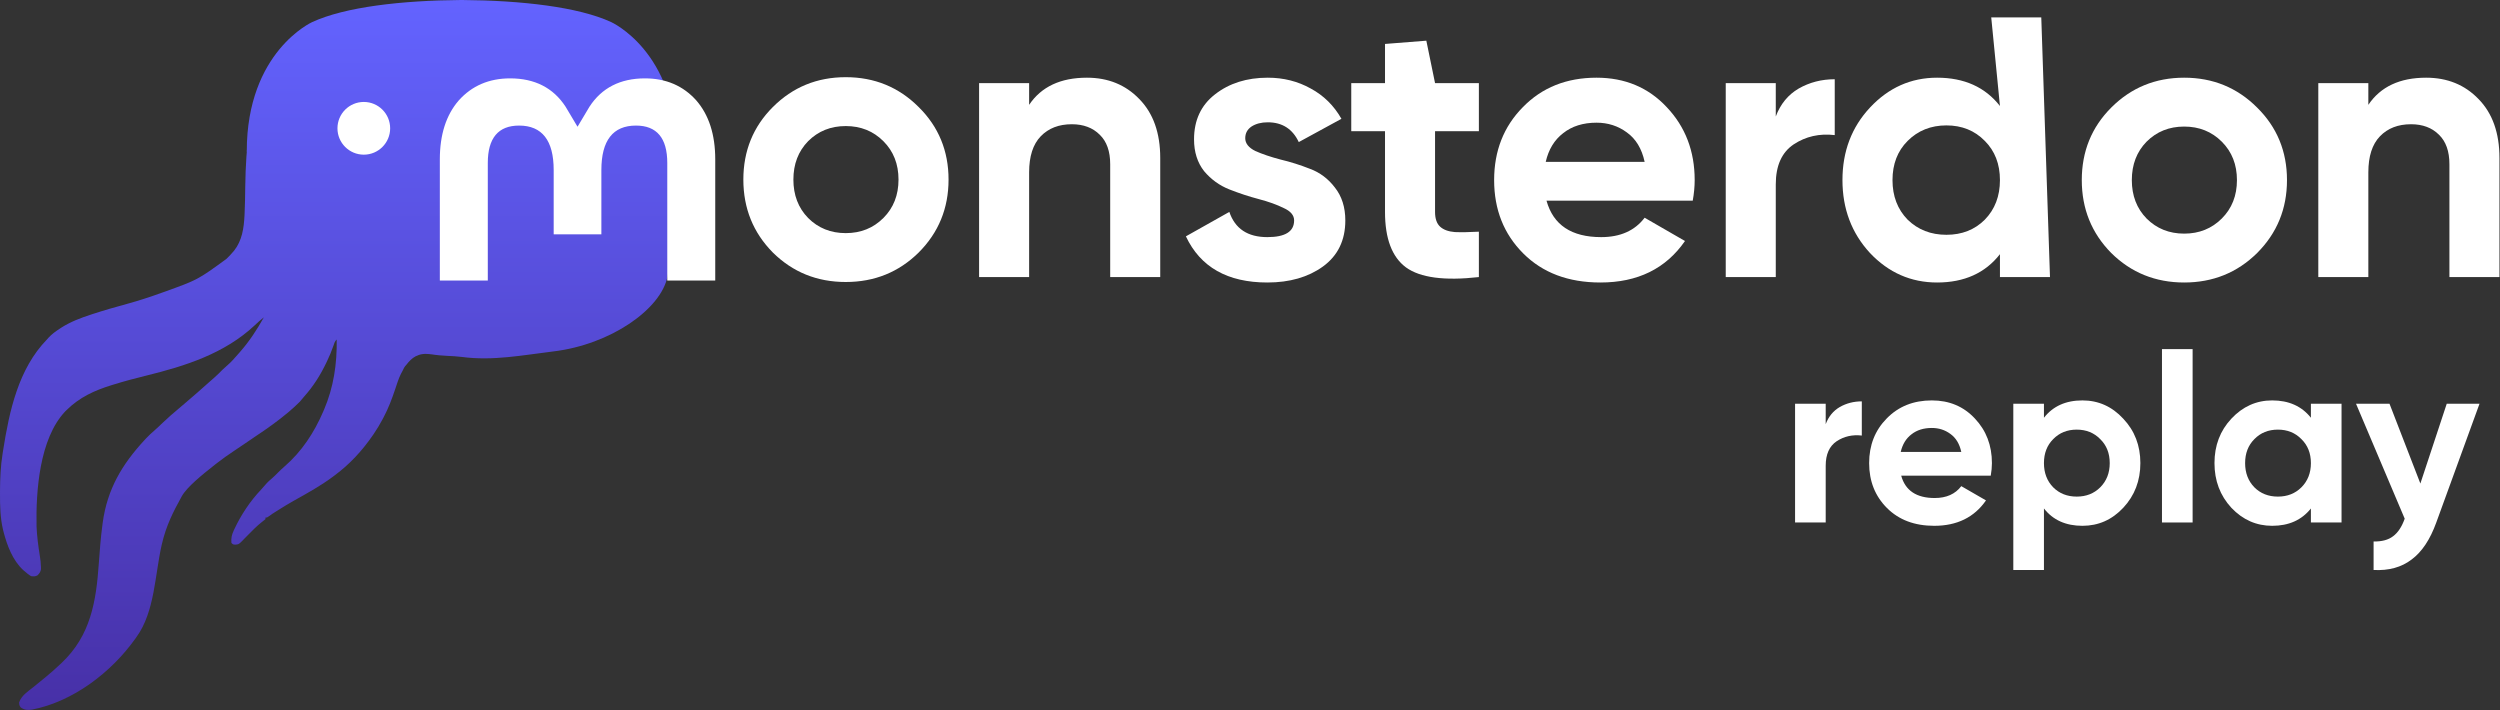 <svg width="3158" height="897" viewBox="0 0 3158 897" fill="none" xmlns="http://www.w3.org/2000/svg">
<rect x="0" y="0" width="3158" height="897" fill="#333333" stroke="none"/>
<path d="M1160.48 318.98C1135.33 343.807 1104.62 356.22 1068.36 356.22C1032.1 356.22 1001.39 343.807 976.24 318.98C951.413 293.827 939 263.12 939 226.86C939 190.6 951.413 160.057 976.24 135.23C1001.39 110.077 1032.1 97.5 1068.36 97.5C1104.62 97.5 1135.33 110.077 1160.48 135.23C1185.63 160.057 1198.21 190.6 1198.21 226.86C1198.21 263.12 1185.63 293.827 1160.48 318.98ZM1020.83 275.37C1033.57 288.11 1049.41 294.48 1068.36 294.48C1087.31 294.48 1103.15 288.11 1115.89 275.37C1128.63 262.63 1135 246.46 1135 226.86C1135 207.26 1128.63 191.09 1115.89 178.35C1103.15 165.61 1087.31 159.24 1068.36 159.24C1049.41 159.24 1033.57 165.61 1020.83 178.35C1008.42 191.09 1002.21 207.26 1002.21 226.86C1002.21 246.46 1008.42 262.63 1020.83 275.37Z" fill="white"/>
<path d="M1373 98.14C1399.78 98.14 1421.83 107.123 1439.15 125.09C1456.79 143.057 1465.61 167.883 1465.61 199.57V350H1402.4V207.41C1402.4 191.077 1397.99 178.663 1389.17 170.17C1380.35 161.35 1368.59 156.94 1353.89 156.94C1337.55 156.94 1324.49 162.003 1314.69 172.13C1304.89 182.257 1299.99 197.447 1299.99 217.7V350H1236.78V105H1299.99V132.44C1315.34 109.573 1339.68 98.14 1373 98.14Z" fill="white"/>
<path d="M1572.99 174.58C1572.99 181.113 1577.24 186.503 1585.73 190.75C1594.55 194.67 1605.17 198.263 1617.58 201.53C1629.99 204.47 1642.41 208.39 1654.82 213.29C1667.23 217.863 1677.69 225.703 1686.18 236.81C1695 247.917 1699.41 261.8 1699.41 278.46C1699.41 303.613 1689.94 323.05 1670.99 336.77C1652.37 350.163 1629.01 356.86 1600.92 356.86C1550.61 356.86 1516.31 337.423 1498.02 298.55L1552.9 267.68C1560.09 288.913 1576.09 299.53 1600.92 299.53C1623.46 299.53 1634.73 292.507 1634.73 278.46C1634.73 271.927 1630.32 266.7 1621.5 262.78C1613.01 258.533 1602.55 254.777 1590.14 251.51C1577.73 248.243 1565.31 244.16 1552.9 239.26C1540.49 234.36 1529.87 226.683 1521.05 216.23C1512.56 205.45 1508.31 192.057 1508.31 176.05C1508.31 151.877 1517.13 132.93 1534.77 119.21C1552.74 105.163 1574.95 98.14 1601.41 98.14C1621.34 98.14 1639.47 102.713 1655.8 111.86C1672.13 120.68 1685.04 133.42 1694.51 150.08L1640.61 179.48C1632.77 162.82 1619.7 154.49 1601.41 154.49C1593.24 154.49 1586.38 156.287 1580.83 159.88C1575.6 163.473 1572.99 168.373 1572.99 174.58Z" fill="white"/>
<path d="M1868.12 165.76H1812.75V267.68C1812.75 276.173 1814.88 282.38 1819.12 286.3C1823.37 290.22 1829.58 292.507 1837.74 293.16C1845.91 293.487 1856.04 293.323 1868.12 292.67V350C1824.68 354.9 1793.97 350.817 1776 337.75C1758.36 324.683 1749.54 301.327 1749.54 267.68V165.76H1706.91V105H1749.54V55.51L1801.75 51.4L1812.75 105H1868.12V165.76Z" fill="white"/>
<path d="M1953.54 253.47C1962.04 284.177 1985.07 299.53 2022.63 299.53C2046.81 299.53 2065.1 291.363 2077.51 275.03L2128.47 304.43C2104.3 339.383 2068.69 356.86 2021.65 356.86C1981.15 356.86 1948.64 344.61 1924.14 320.11C1899.64 295.61 1887.39 264.74 1887.39 227.5C1887.39 190.587 1899.48 159.88 1923.65 135.38C1947.83 110.553 1978.86 98.14 2016.75 98.14C2052.69 98.14 2082.25 110.553 2105.44 135.38C2128.96 160.207 2140.72 190.913 2140.72 227.5C2140.72 235.667 2139.91 244.323 2138.27 253.47H1953.54ZM1952.56 204.47H2077.51C2073.92 187.81 2066.41 175.397 2054.97 167.23C2043.87 159.063 2031.13 154.98 2016.75 154.98C1999.77 154.98 1985.72 159.39 1974.61 168.21C1963.51 176.703 1956.16 188.79 1952.56 204.47Z" fill="white"/>
<path d="M2243.16 147.14C2249.04 131.46 2258.68 119.7 2272.07 111.86C2285.79 104.02 2300.98 100.1 2317.64 100.1V170.66C2298.37 168.373 2281.05 172.293 2265.7 182.42C2250.67 192.547 2243.16 209.37 2243.16 232.89V350H2179.95V105H2243.16V147.14Z" fill="white"/>
<path d="M2515.33 22H2578.54L2589.54 350H2526.33V321.09C2507.71 344.937 2481.25 356.86 2446.95 356.86C2413.95 356.86 2385.7 344.447 2362.18 319.62C2338.98 294.467 2327.39 263.76 2327.39 227.5C2327.39 191.24 2338.98 160.697 2362.18 135.87C2385.7 110.717 2413.95 98.14 2446.95 98.14C2481.25 98.14 2507.71 110.063 2526.33 133.91L2515.33 22ZM2409.71 277.48C2422.77 290.22 2439.11 296.59 2458.71 296.59C2478.31 296.59 2494.48 290.22 2507.22 277.48C2519.96 264.413 2526.33 247.753 2526.33 227.5C2526.33 207.247 2519.96 190.75 2507.22 178.01C2494.48 164.943 2478.31 158.41 2458.71 158.41C2439.11 158.41 2422.77 164.943 2409.71 178.01C2396.97 190.75 2390.6 207.247 2390.6 227.5C2390.6 247.753 2396.97 264.413 2409.71 277.48Z" fill="white"/>
<path d="M2851.19 319.62C2826.03 344.447 2795.33 356.86 2759.07 356.86C2722.81 356.86 2692.1 344.447 2666.95 319.62C2642.12 294.467 2629.71 263.76 2629.71 227.5C2629.71 191.24 2642.12 160.697 2666.95 135.87C2692.1 110.717 2722.81 98.14 2759.07 98.14C2795.33 98.14 2826.03 110.717 2851.19 135.87C2876.34 160.697 2888.92 191.24 2888.92 227.5C2888.92 263.76 2876.34 294.467 2851.19 319.62ZM2711.54 276.01C2724.28 288.75 2740.12 295.12 2759.07 295.12C2778.01 295.12 2793.86 288.75 2806.6 276.01C2819.34 263.27 2825.71 247.1 2825.71 227.5C2825.71 207.9 2819.34 191.73 2806.6 178.99C2793.86 166.25 2778.01 159.88 2759.07 159.88C2740.12 159.88 2724.28 166.25 2711.54 178.99C2699.12 191.73 2692.92 207.9 2692.92 227.5C2692.92 247.1 2699.12 263.27 2711.54 276.01Z" fill="white"/>
<path d="M3064.7 98.14C3091.49 98.14 3113.54 107.123 3130.85 125.09C3148.49 143.057 3157.31 167.883 3157.31 199.57V350H3094.1V207.41C3094.1 191.077 3089.69 178.663 3080.87 170.17C3072.05 161.35 3060.29 156.94 3045.59 156.94C3029.26 156.94 3016.19 162.003 3006.39 172.13C2996.59 182.257 2991.69 197.447 2991.69 217.7V350H2928.48V105H2991.69V132.44C3007.05 109.573 3031.38 98.14 3064.7 98.14Z" fill="white"/>
<path d="M2306.23 535.8C2309.83 526.2 2315.73 519 2323.93 514.2C2332.33 509.4 2341.63 507 2351.83 507V550.2C2340.03 548.8 2329.43 551.2 2320.03 557.4C2310.83 563.6 2306.23 573.9 2306.23 588.3V660H2267.53V510H2306.23V535.8Z" fill="white"/>
<path d="M2401.6 600.9C2406.8 619.7 2420.9 629.1 2443.9 629.1C2458.7 629.1 2469.9 624.1 2477.5 614.1L2508.7 632.1C2493.9 653.5 2472.1 664.2 2443.3 664.2C2418.5 664.2 2398.6 656.7 2383.6 641.7C2368.6 626.7 2361.1 607.8 2361.1 585C2361.1 562.4 2368.5 543.6 2383.3 528.6C2398.1 513.4 2417.1 505.8 2440.3 505.8C2462.3 505.8 2480.4 513.4 2494.6 528.6C2509 543.8 2516.2 562.6 2516.2 585C2516.2 590 2515.7 595.3 2514.7 600.9H2401.6ZM2401 570.9H2477.5C2475.3 560.7 2470.7 553.1 2463.7 548.1C2456.9 543.1 2449.1 540.6 2440.3 540.6C2429.9 540.6 2421.3 543.3 2414.5 548.7C2407.7 553.9 2403.2 561.3 2401 570.9Z" fill="white"/>
<path d="M2630.51 505.8C2650.71 505.8 2667.91 513.5 2682.11 528.9C2696.51 544.1 2703.71 562.8 2703.71 585C2703.71 607.2 2696.51 626 2682.11 641.4C2667.91 656.6 2650.71 664.2 2630.51 664.2C2609.51 664.2 2593.31 656.9 2581.91 642.3V720H2543.21V510H2581.91V527.7C2593.31 513.1 2609.51 505.8 2630.51 505.8ZM2593.61 615.6C2601.41 623.4 2611.31 627.3 2623.31 627.3C2635.31 627.3 2645.21 623.4 2653.01 615.6C2661.01 607.6 2665.01 597.4 2665.01 585C2665.01 572.6 2661.01 562.5 2653.01 554.7C2645.21 546.7 2635.31 542.7 2623.31 542.7C2611.31 542.7 2601.41 546.7 2593.61 554.7C2585.81 562.5 2581.91 572.6 2581.91 585C2581.91 597.4 2585.81 607.6 2593.61 615.6Z" fill="white"/>
<path d="M2731.01 660V441H2769.71V660H2731.01Z" fill="white"/>
<path d="M2919.13 510H2957.83V660H2919.13V642.3C2907.53 656.9 2891.23 664.2 2870.23 664.2C2850.23 664.2 2833.03 656.6 2818.63 641.4C2804.43 626 2797.33 607.2 2797.33 585C2797.33 562.8 2804.43 544.1 2818.63 528.9C2833.03 513.5 2850.23 505.8 2870.23 505.8C2891.23 505.8 2907.53 513.1 2919.13 527.7V510ZM2847.73 615.6C2855.53 623.4 2865.43 627.3 2877.43 627.3C2889.43 627.3 2899.33 623.4 2907.13 615.6C2915.13 607.6 2919.13 597.4 2919.13 585C2919.13 572.6 2915.13 562.5 2907.13 554.7C2899.33 546.7 2889.43 542.7 2877.43 542.7C2865.43 542.7 2855.53 546.7 2847.73 554.7C2839.93 562.5 2836.03 572.6 2836.03 585C2836.03 597.4 2839.93 607.6 2847.73 615.6Z" fill="white"/>
<path d="M3090.72 510H3132.12L3077.52 660C3069.72 681.6 3059.32 697.2 3046.32 706.8C3033.52 716.6 3017.52 721 2998.32 720V684C3008.72 684.2 3016.92 682 3022.92 677.4C3029.12 672.8 3034.02 665.4 3037.62 655.2L2976.12 510H3018.42L3057.42 610.8L3090.72 510Z" fill="white"/>
<path d="M843.187 349.219C835.187 390.312 771.656 435.25 698.687 443.969C660.656 448.531 622.875 456.178 583.25 450.875C535.999 444.551 478.499 474.521 311.719 191.25C311.719 64.875 394.469 27.844 394.469 27.844C436.219 8.656 507.813 0.594 582.281 0H584.094C658.563 0.594 730.218 8.656 771.937 27.844C771.937 27.844 854.717 64.875 854.717 191.25C854.717 191.25 855.749 284.469 843.187 349.219Z" fill="url(#paint0_linear_53_110)"/>
<path d="M543.715 447.366C527.715 445.366 520 452.125 513.319 460.813C510.935 463.148 509.705 465.807 508.319 468.813C507.414 470.491 507.414 470.491 506.49 472.203C503.471 478.235 501.508 484.677 499.381 491.063C495.189 503.594 490.684 515.708 484.443 527.375C484.007 528.195 483.571 529.015 483.121 529.86C479.799 536.042 476.295 542.026 472.318 547.813C471.778 548.606 471.778 548.606 471.227 549.415C457.692 569.182 441.665 586.612 422.318 600.813C421.698 601.277 421.078 601.741 420.439 602.22C404.796 613.905 387.734 623.262 370.712 632.758C364.464 636.258 358.379 639.997 352.318 643.813C351.292 644.456 350.266 645.099 349.209 645.762C344.058 648.973 344.058 648.973 339.135 652.512C337.318 653.813 337.318 653.813 335.318 653.813C335.318 654.473 335.318 655.133 335.318 655.813C333.949 656.996 332.519 658.109 331.068 659.192C324.625 664.218 319.022 669.922 313.318 675.75C311.768 677.329 310.215 678.906 308.66 680.48C307.27 681.888 305.883 683.301 304.498 684.715C301.835 687.278 301.015 687.769 297.318 688C294.318 687.813 294.318 687.813 292.318 685.813C291.854 680.065 292.627 675.811 295.068 670.563C295.373 669.889 295.679 669.215 295.993 668.52C304.546 650.271 315.983 633.042 329.853 618.43C331.825 616.337 333.684 614.221 335.506 612C338.129 608.89 341.086 606.326 344.182 603.695C346.496 601.656 348.654 599.51 350.818 597.313C353.526 594.568 356.26 591.94 359.193 589.438C381.163 570.482 396.957 546.326 408.318 519.813C408.796 518.715 408.796 518.715 409.283 517.595C421.479 489.109 425.819 459.587 425.318 428.813C422.729 431.402 422.173 433.78 421.006 437.25C418.796 443.633 416.258 449.733 413.318 455.813C413.042 456.397 412.765 456.982 412.479 457.585C404.912 473.534 396.077 487.634 384.318 500.813C381.488 504.166 381.488 504.166 378.658 507.52C374.457 511.574 370.033 515.921 365.318 519.813C364.768 520.274 364.219 520.734 363.652 521.209C350.677 532.074 337.019 541.765 322.912 551.095C317.665 554.565 312.482 558.125 307.308 561.703C303.389 564.407 299.445 567.064 295.47 569.684C288.212 574.469 281.182 579.47 274.318 584.813C272.984 585.837 272.984 585.837 271.623 586.883C255.588 599.552 236.076 615.154 229.5 627.125C218.823 646.558 209.943 663.534 204.318 688C195.546 726.139 195.709 772.627 172.318 804.813C171.606 805.816 171.606 805.816 170.88 806.839C140.693 849.268 92.227 886.38 40.314 896.403C34.697 897.171 31.075 897.032 26.256 893.688C24.318 890.813 24.318 890.813 24.131 887.438C27.05 878.527 35.23 873.434 42.318 867.813C44.154 866.316 45.987 864.816 47.818 863.313C50.548 861.075 53.281 858.843 56.033 856.633C63.059 850.968 69.777 845.026 76.318 838.813C77.217 837.965 77.217 837.965 78.134 837.101C114.508 802.576 121.458 759.968 124.818 711.688C125.943 695.615 127.189 679.594 129.299 663.617C129.456 662.417 129.614 661.216 129.776 659.978C135.609 617.77 154.148 586.635 182.568 555.875C183.122 555.273 183.676 554.67 184.247 554.049C187.732 550.322 191.397 546.93 195.266 543.605C198.783 540.535 202.129 537.285 205.506 534.063C212.062 527.85 218.767 521.906 225.72 516.146C228.568 513.771 231.38 511.354 234.193 508.938C234.769 508.443 235.346 507.949 235.939 507.439C250.144 495.242 250.144 495.242 264.123 482.789C266.184 480.933 268.276 479.12 270.381 477.313C274.137 474.048 277.609 470.541 281.1 466.996C283.107 465.021 285.166 463.19 287.318 461.375C292.104 457.249 296.18 452.577 300.318 447.813C301.28 446.725 302.243 445.638 303.205 444.551C315.138 430.975 324.502 416.58 333.318 400.813C329.187 404.006 325.419 407.48 321.631 411.063C283.513 446.665 234.251 462.305 184.568 474.521C170.704 477.93 156.952 481.56 143.318 485.813C142.112 486.183 142.112 486.183 140.881 486.56C119.315 493.215 100.528 501.836 84.318 517.813C83.648 518.47 82.978 519.128 82.287 519.805C49.808 554.203 45.26 620.553 46.169 665.036C46.668 677.65 48.418 690.203 50.396 702.66C51.081 707.059 51.636 711.353 51.693 715.813C51.721 716.844 51.75 717.875 51.779 718.938C51.199 722.554 49.829 724.199 47.318 726.813C44.343 728.3 42.645 728.244 39.318 727.813C36.365 726.136 33.871 724.041 31.318 721.813C30.741 721.329 30.163 720.846 29.568 720.348C16.058 708.057 8.855 688.888 4.443 671.625C4.252 670.879 4.061 670.133 3.864 669.365C0.286 654.187 -0.053 639.01 0.006 623.5C0.009 621.974 0.009 621.974 0.013 620.417C0.067 604.347 0.765 588.705 3.318 572.813C3.541 571.4 3.763 569.988 3.985 568.575C11.83 519.056 23.237 465.884 59.318 428.813C59.937 428.109 60.556 427.405 61.193 426.68C65.381 422.062 70.203 418.661 75.381 415.25C76.034 414.815 76.689 414.38 77.362 413.932C88.974 406.525 101.724 401.672 114.756 397.438C115.454 397.208 116.152 396.978 116.871 396.74C131.453 391.935 146.2 387.773 161.006 383.72C175.673 379.702 190.01 374.963 204.318 369.813C205.195 369.5 206.072 369.187 206.975 368.864C249.711 353.51 249.711 353.51 286.01 327.055C289.552 323.614 292.401 320.582 295.631 316.75C305.832 303.871 308.044 288.171 308.85 272.25C308.892 271.435 308.934 270.62 308.978 269.78C309.519 258.556 309.644 247.317 309.795 236.082C315.702 -202.5 643.999 439 543.715 447.366Z" fill="url(#paint1_linear_53_110)"/>
<path d="M426.281 162.094C426.281 143.687 441.188 128.781 459.562 128.781C477.938 128.781 492.844 143.687 492.844 162.094C492.844 180.469 477.938 195.375 459.562 195.375C441.188 195.375 426.281 180.469 426.281 162.094Z" fill="white"/>
<path d="M903.5 201.312V354.344H842.906V205.812C842.906 174.5 829.719 158.625 803.375 158.625C774.25 158.625 759.656 177.469 759.656 214.75V296.031H699.406V214.75C699.406 177.469 684.812 158.625 655.688 158.625C629.375 158.625 616.188 174.5 616.188 205.812V354.344H555.594V201.312C555.594 170.062 563.562 145.219 579.531 126.812C596.031 108.437 617.625 99 644.438 99C675.438 99 698.938 110.937 714.438 134.781L729.531 160.094L744.625 134.781C760.156 110.937 783.656 99 814.656 99C841.469 99 863.062 108.437 879.531 126.812C895.531 145.219 903.5 170.062 903.5 201.312Z" fill="white"/>
<defs>
<linearGradient id="paint0_linear_53_110" x1="604.5" y1="2.07083e-05" x2="604.5" y2="897" gradientUnits="userSpaceOnUse">
<stop stop-color="#6363FF"/>
<stop offset="1" stop-color="#4730A7"/>
</linearGradient>
<linearGradient id="paint1_linear_53_110" x1="604.5" y1="2.07083e-05" x2="604.5" y2="897" gradientUnits="userSpaceOnUse">
<stop stop-color="#6363FF"/>
<stop offset="1" stop-color="#4730A7"/>
</linearGradient>
</defs>
</svg>
